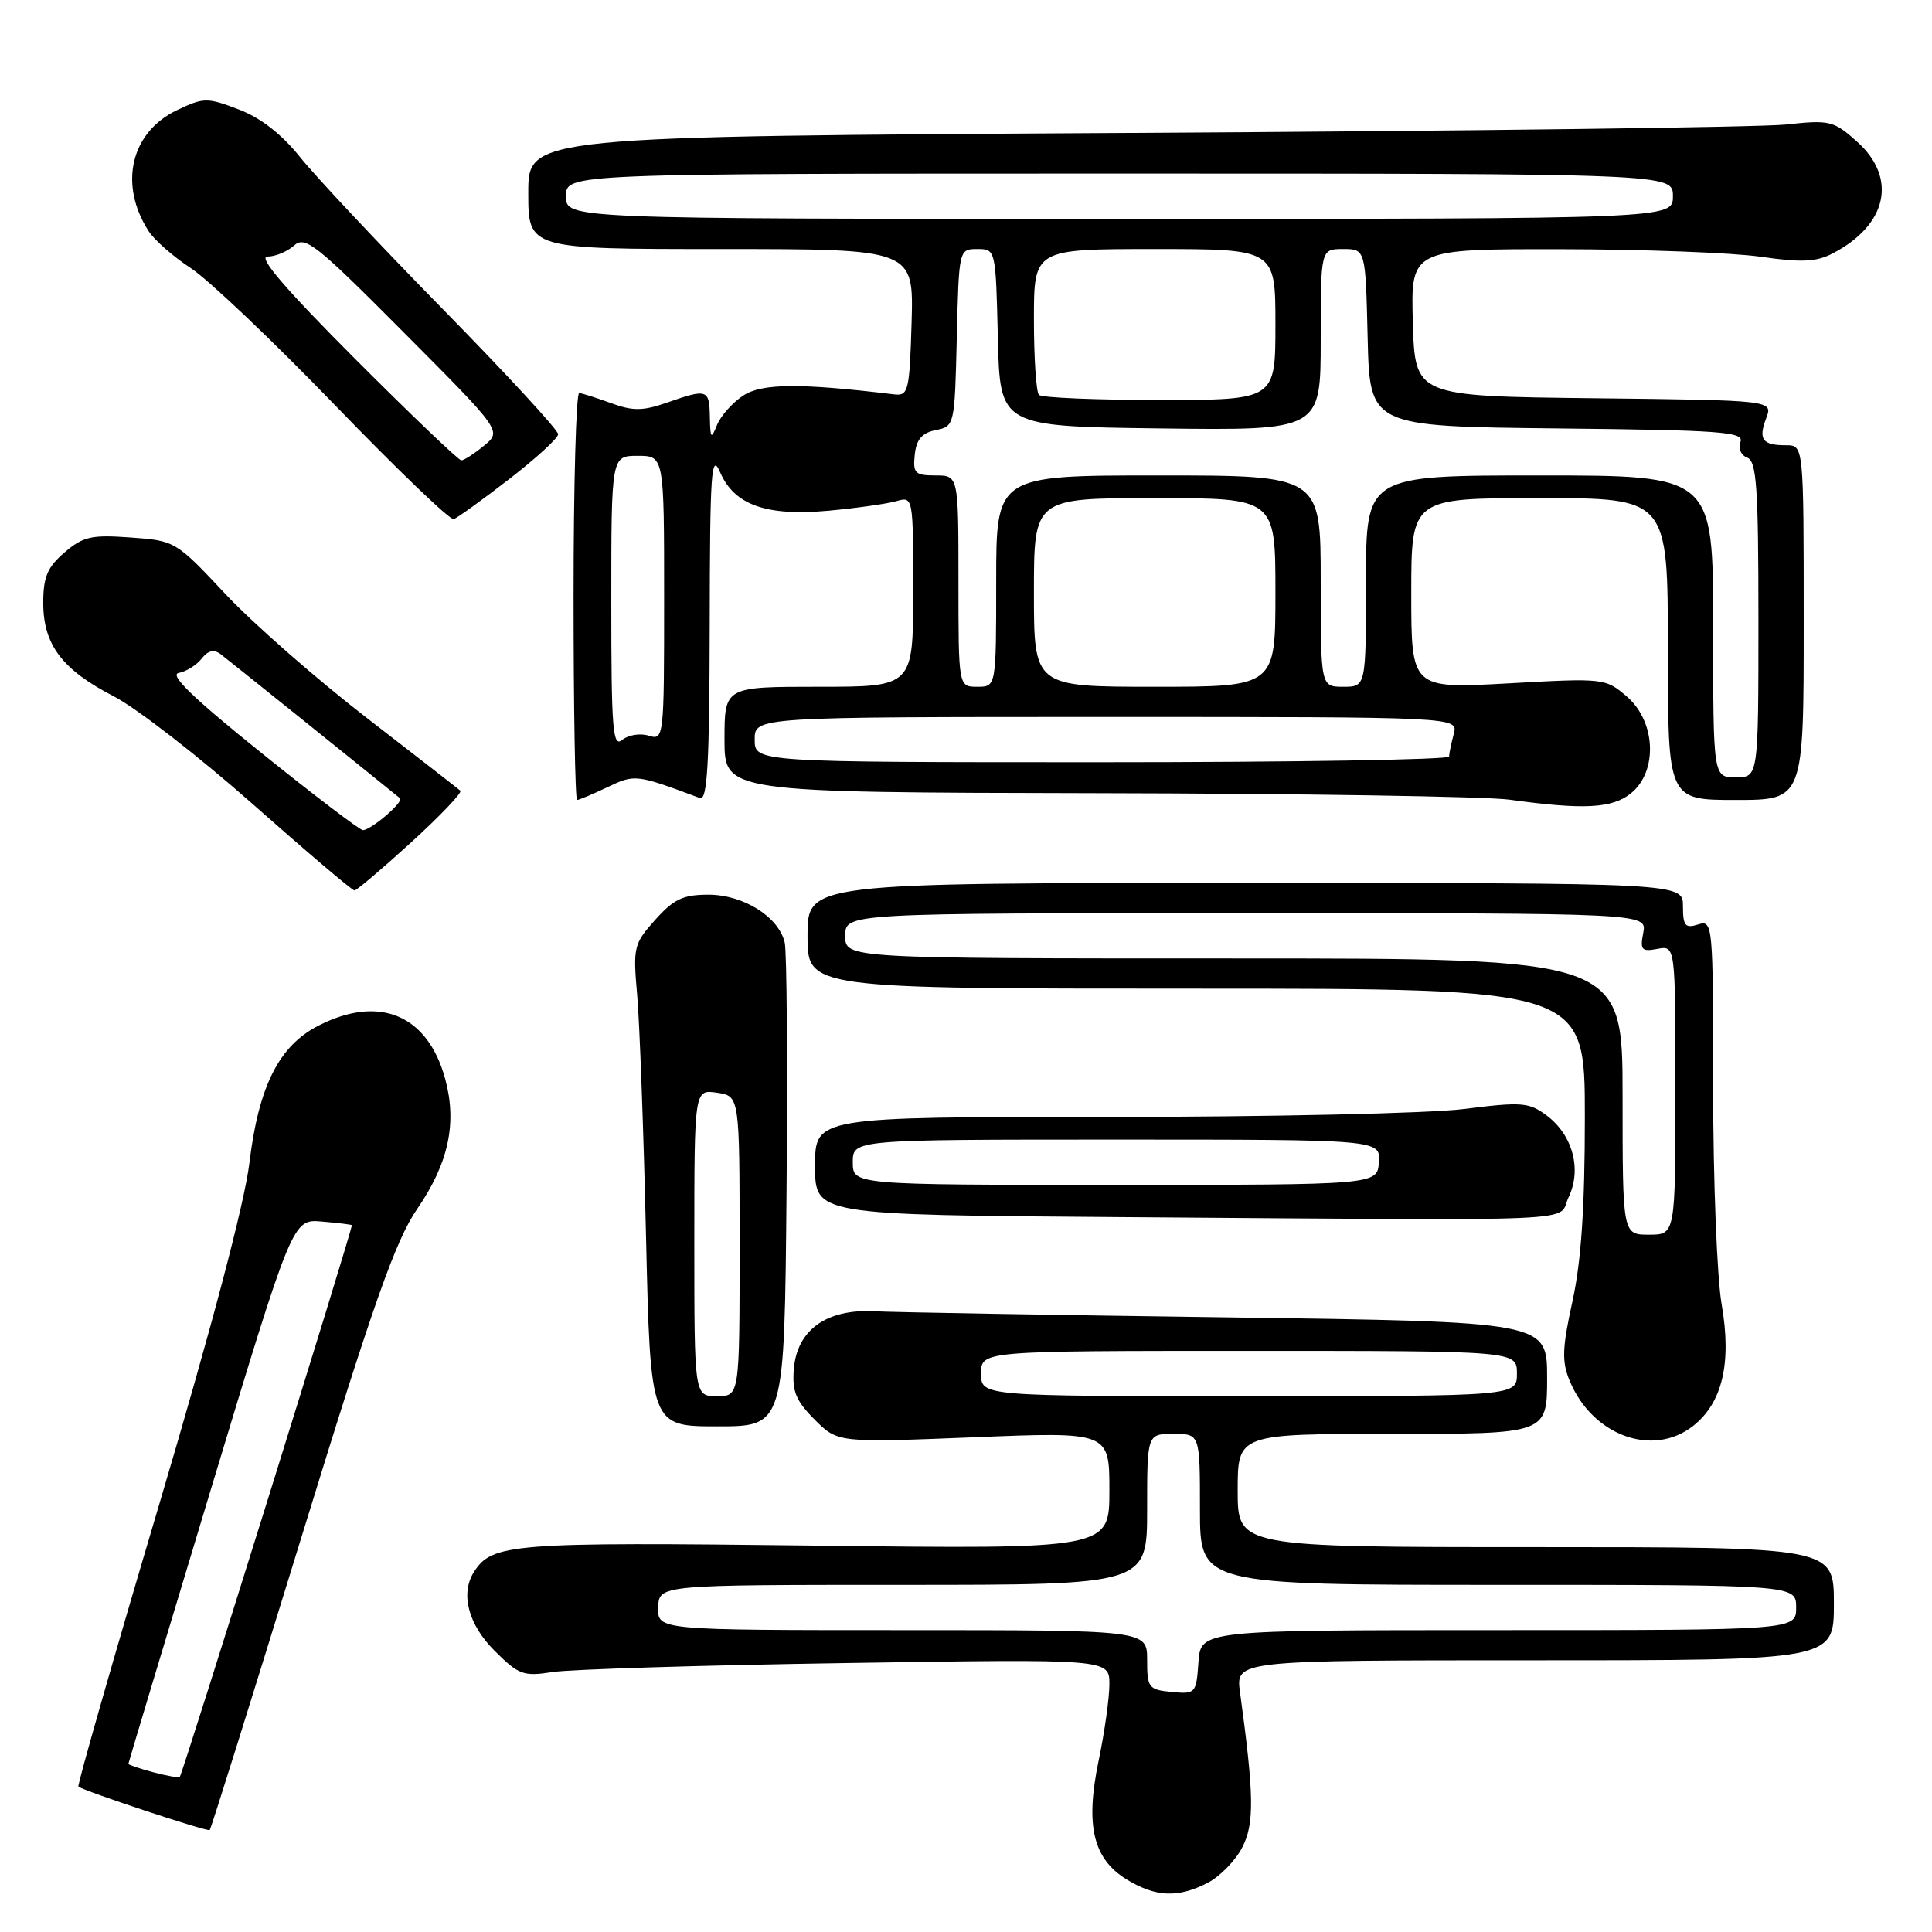 <?xml version="1.0" encoding="UTF-8" standalone="no"?>
<!DOCTYPE svg PUBLIC "-//W3C//DTD SVG 1.1//EN" "http://www.w3.org/Graphics/SVG/1.1/DTD/svg11.dtd" >
<svg xmlns="http://www.w3.org/2000/svg" xmlns:xlink="http://www.w3.org/1999/xlink" version="1.1" viewBox="0 0 256 256">
 <g >
 <path fill="currentColor"
d=" M 160.03 249.48 C 161.65 248.65 163.70 246.54 164.60 244.80 C 166.23 241.65 166.18 237.90 164.31 224.25 C 163.73 220.00 163.73 220.00 203.36 220.00 C 243.00 220.00 243.00 220.00 243.00 212.50 C 243.00 205.00 243.00 205.00 203.50 205.00 C 164.00 205.00 164.00 205.00 164.00 197.50 C 164.00 190.00 164.00 190.00 184.50 190.00 C 205.00 190.00 205.00 190.00 205.00 182.57 C 205.00 175.14 205.00 175.14 162.75 174.56 C 139.51 174.25 118.39 173.88 115.82 173.75 C 109.52 173.43 105.63 176.22 105.19 181.36 C 104.94 184.35 105.45 185.60 107.94 188.10 C 111.01 191.17 111.01 191.17 129.01 190.45 C 147.00 189.72 147.00 189.72 147.00 197.50 C 147.00 205.27 147.00 205.27 107.95 204.80 C 67.69 204.32 65.20 204.51 62.79 208.31 C 60.98 211.16 62.05 215.25 65.50 218.70 C 68.74 221.94 69.34 222.16 73.25 221.55 C 75.59 221.19 93.14 220.65 112.25 220.36 C 147.00 219.82 147.00 219.82 147.00 223.16 C 147.00 225.00 146.36 229.54 145.58 233.27 C 143.78 241.88 144.83 246.31 149.31 249.05 C 153.15 251.39 156.11 251.51 160.03 249.48 Z  M 39.91 203.79 C 49.50 172.60 52.41 164.36 55.28 160.19 C 59.43 154.15 60.58 148.86 59.00 143.00 C 56.70 134.48 50.30 131.77 42.20 135.90 C 36.97 138.57 34.27 143.93 33.05 154.08 C 32.40 159.45 28.06 175.88 21.06 199.46 C 15.02 219.78 10.22 236.55 10.39 236.73 C 10.93 237.26 27.48 242.75 27.79 242.49 C 27.95 242.36 33.40 224.94 39.91 203.79 Z  M 224.34 188.95 C 228.24 185.88 229.48 180.58 228.12 172.79 C 227.51 169.24 227.00 156.33 227.00 144.10 C 227.00 122.32 226.96 121.88 225.00 122.50 C 223.30 123.04 223.00 122.68 223.00 120.07 C 223.00 117.00 223.00 117.00 165.00 117.00 C 107.00 117.00 107.00 117.00 107.00 124.00 C 107.00 131.00 107.00 131.00 158.50 131.00 C 210.00 131.00 210.00 131.00 210.00 147.97 C 210.00 160.01 209.52 167.12 208.36 172.42 C 206.99 178.65 206.93 180.41 207.99 182.97 C 210.99 190.22 219.00 193.15 224.34 188.95 Z  M 104.22 158.05 C 104.37 141.03 104.26 126.10 103.98 124.89 C 103.17 121.47 98.50 118.55 93.85 118.55 C 90.52 118.55 89.27 119.14 86.82 121.88 C 83.97 125.06 83.87 125.51 84.43 131.86 C 84.75 135.51 85.28 149.86 85.60 163.75 C 86.18 189.00 86.18 189.00 95.06 189.00 C 103.94 189.00 103.94 189.00 104.22 158.05 Z  M 207.85 158.63 C 209.62 154.94 208.39 150.38 204.93 147.80 C 202.60 146.06 201.64 145.98 193.96 146.95 C 189.34 147.53 168.10 148.00 146.78 148.00 C 108.00 148.00 108.00 148.00 108.00 154.49 C 108.00 160.98 108.00 160.98 148.25 161.27 C 212.18 161.73 206.24 161.99 207.85 158.63 Z  M 54.50 111.60 C 58.35 108.09 61.27 105.02 61.00 104.77 C 60.73 104.53 55.10 100.15 48.50 95.05 C 41.90 89.95 33.52 82.60 29.87 78.71 C 23.30 71.70 23.20 71.64 17.30 71.22 C 12.11 70.84 11.01 71.09 8.54 73.21 C 6.27 75.16 5.73 76.46 5.73 79.89 C 5.73 85.43 8.24 88.75 15.10 92.28 C 18.08 93.82 26.35 100.23 33.47 106.53 C 40.60 112.84 46.67 118.00 46.97 117.99 C 47.26 117.99 50.65 115.11 54.50 111.60 Z  M 216.12 105.11 C 219.69 102.21 219.41 95.61 215.58 92.31 C 212.73 89.86 212.55 89.84 199.85 90.55 C 187.00 91.26 187.00 91.26 187.00 78.63 C 187.00 66.00 187.00 66.00 204.00 66.00 C 221.00 66.00 221.00 66.00 221.00 86.00 C 221.00 106.00 221.00 106.00 230.00 106.00 C 239.00 106.00 239.00 106.00 239.00 82.50 C 239.00 59.00 239.00 59.00 236.67 59.00 C 233.52 59.00 232.96 58.23 234.03 55.42 C 234.94 53.04 234.94 53.04 211.22 52.77 C 187.50 52.50 187.50 52.50 187.21 42.75 C 186.93 33.00 186.93 33.00 206.71 33.02 C 217.60 33.03 229.56 33.48 233.30 34.02 C 238.66 34.80 240.66 34.71 242.80 33.60 C 250.09 29.83 251.46 23.59 246.06 18.76 C 242.96 15.99 242.45 15.87 236.64 16.50 C 233.26 16.86 194.39 17.36 150.25 17.61 C 70.00 18.07 70.00 18.07 70.00 25.53 C 70.00 33.00 70.00 33.00 95.54 33.00 C 121.07 33.00 121.07 33.00 120.79 42.75 C 120.52 51.83 120.36 52.48 118.50 52.26 C 105.99 50.75 100.97 50.79 98.49 52.41 C 97.06 53.35 95.50 55.10 95.01 56.31 C 94.22 58.26 94.12 58.14 94.06 55.25 C 93.99 51.57 93.73 51.48 88.38 53.35 C 85.20 54.46 83.87 54.48 81.00 53.43 C 79.08 52.73 77.16 52.12 76.75 52.08 C 76.34 52.03 76.00 64.15 76.00 79.00 C 76.00 93.85 76.21 106.00 76.47 106.00 C 76.72 106.00 78.53 105.24 80.48 104.31 C 84.13 102.57 84.25 102.58 92.75 105.75 C 93.73 106.11 94.01 101.11 94.04 82.86 C 94.07 62.44 94.25 59.89 95.42 62.58 C 97.31 66.93 101.54 68.42 109.80 67.67 C 113.48 67.33 117.51 66.76 118.75 66.41 C 121.00 65.77 121.00 65.78 121.00 78.38 C 121.00 91.00 121.00 91.00 108.50 91.00 C 96.00 91.00 96.00 91.00 96.00 98.00 C 96.00 105.00 96.00 105.00 145.25 105.10 C 172.34 105.15 196.97 105.54 200.00 105.96 C 209.88 107.32 213.62 107.13 216.12 105.11 Z  M 67.45 63.50 C 71.01 60.75 73.94 58.07 73.96 57.54 C 73.98 57.01 67.14 49.59 58.75 41.04 C 50.36 32.49 41.83 23.40 39.78 20.84 C 37.33 17.78 34.55 15.61 31.63 14.50 C 27.45 12.90 27.00 12.91 23.48 14.58 C 17.32 17.50 15.69 24.44 19.71 30.65 C 20.47 31.83 22.99 34.03 25.30 35.54 C 27.61 37.05 36.20 45.21 44.38 53.68 C 52.56 62.15 59.64 68.95 60.12 68.79 C 60.59 68.63 63.89 66.25 67.45 63.50 Z  M 155.25 224.19 C 152.19 223.89 152.00 223.65 152.00 219.94 C 152.00 216.00 152.00 216.00 119.57 216.00 C 87.13 216.00 87.13 216.00 87.22 213.00 C 87.30 210.00 87.30 210.00 119.65 210.00 C 152.00 210.00 152.00 210.00 152.00 200.00 C 152.00 190.00 152.00 190.00 155.50 190.00 C 159.00 190.00 159.00 190.00 159.00 200.00 C 159.00 210.00 159.00 210.00 198.50 210.00 C 238.00 210.00 238.00 210.00 238.00 213.00 C 238.00 216.00 238.00 216.00 198.55 216.00 C 159.11 216.00 159.11 216.00 158.80 220.25 C 158.51 224.39 158.42 224.49 155.25 224.19 Z  M 130.00 182.00 C 130.00 179.00 130.00 179.00 165.50 179.00 C 201.00 179.00 201.00 179.00 201.00 182.00 C 201.00 185.00 201.00 185.00 165.50 185.00 C 130.00 185.00 130.00 185.00 130.00 182.00 Z  M 20.25 234.82 C 18.46 234.34 17.00 233.84 17.01 233.72 C 17.01 233.60 21.91 217.31 27.89 197.52 C 38.77 161.53 38.77 161.53 42.63 161.86 C 44.76 162.04 46.55 162.26 46.62 162.34 C 46.81 162.59 24.17 235.17 23.82 235.45 C 23.64 235.58 22.04 235.30 20.25 234.82 Z  M 215.00 145.30 C 215.00 127.00 215.00 127.00 163.50 127.00 C 112.00 127.00 112.00 127.00 112.00 124.00 C 112.00 121.00 112.00 121.00 165.12 121.00 C 218.23 121.00 218.23 121.00 217.74 123.59 C 217.30 125.88 217.52 126.13 219.62 125.73 C 222.00 125.28 222.00 125.28 222.00 144.44 C 222.00 163.60 222.00 163.60 218.50 163.60 C 215.00 163.60 215.00 163.60 215.00 145.30 Z  M 92.00 164.67 C 92.00 144.35 92.00 144.35 95.00 144.79 C 98.00 145.23 98.00 145.23 98.00 165.11 C 98.00 185.00 98.00 185.00 95.00 185.00 C 92.00 185.00 92.00 185.00 92.00 164.67 Z  M 113.00 154.00 C 113.00 151.00 113.00 151.00 147.96 151.00 C 182.92 151.00 182.92 151.00 182.71 154.00 C 182.50 157.00 182.50 157.00 147.75 157.00 C 113.00 157.00 113.00 157.00 113.00 154.00 Z  M 34.62 99.75 C 25.60 92.50 22.39 89.40 23.68 89.17 C 24.68 88.98 26.05 88.13 26.72 87.27 C 27.55 86.20 28.34 86.01 29.22 86.67 C 30.16 87.38 46.89 100.81 53.00 105.77 C 53.56 106.22 49.17 110.00 48.08 110.00 C 47.69 110.00 41.63 105.39 34.62 99.75 Z  M 227.00 83.00 C 227.00 63.00 227.00 63.00 204.00 63.00 C 181.00 63.00 181.00 63.00 181.00 77.00 C 181.00 91.00 181.00 91.00 178.00 91.00 C 175.00 91.00 175.00 91.00 175.00 77.00 C 175.00 63.00 175.00 63.00 153.50 63.00 C 132.00 63.00 132.00 63.00 132.00 77.00 C 132.00 91.00 132.00 91.00 129.50 91.00 C 127.00 91.00 127.00 91.00 127.00 77.00 C 127.00 63.00 127.00 63.00 123.96 63.00 C 121.25 63.00 120.95 62.71 121.21 60.25 C 121.42 58.23 122.16 57.36 124.00 56.99 C 126.48 56.49 126.50 56.37 126.78 44.74 C 127.06 33.04 127.07 33.00 129.50 33.00 C 131.93 33.00 131.94 33.04 132.22 44.75 C 132.50 56.50 132.50 56.50 153.75 56.77 C 175.00 57.04 175.00 57.04 175.00 45.02 C 175.00 33.00 175.00 33.00 177.97 33.00 C 180.94 33.00 180.94 33.00 181.22 44.75 C 181.50 56.50 181.50 56.50 206.35 56.77 C 228.10 57.00 231.13 57.22 230.62 58.56 C 230.29 59.41 230.68 60.32 231.52 60.64 C 232.76 61.12 233.00 64.56 233.00 82.11 C 233.00 103.00 233.00 103.00 230.00 103.00 C 227.00 103.00 227.00 103.00 227.00 83.00 Z  M 100.00 98.00 C 100.00 95.00 100.00 95.00 146.62 95.00 C 193.23 95.00 193.23 95.00 192.63 97.25 C 192.30 98.49 192.02 99.84 192.01 100.25 C 192.01 100.66 171.30 101.00 146.00 101.00 C 100.00 101.00 100.00 101.00 100.00 98.00 Z  M 81.00 79.82 C 81.00 60.40 81.00 60.40 84.50 60.40 C 88.00 60.40 88.00 60.40 88.00 79.27 C 88.00 97.83 87.97 98.12 85.95 97.48 C 84.83 97.13 83.25 97.38 82.45 98.04 C 81.19 99.09 81.00 96.69 81.00 79.82 Z  M 137.00 78.50 C 137.00 66.00 137.00 66.00 153.00 66.00 C 169.00 66.00 169.00 66.00 169.00 78.50 C 169.00 91.00 169.00 91.00 153.00 91.00 C 137.00 91.00 137.00 91.00 137.00 78.50 Z  M 137.67 52.33 C 137.30 51.97 137.00 47.47 137.00 42.33 C 137.00 33.00 137.00 33.00 153.00 33.00 C 169.00 33.00 169.00 33.00 169.00 43.00 C 169.00 53.00 169.00 53.00 153.67 53.00 C 145.23 53.00 138.03 52.70 137.67 52.33 Z  M 75.00 26.00 C 75.00 23.00 75.00 23.00 148.33 23.00 C 221.67 23.00 221.67 23.00 221.67 26.00 C 221.67 29.00 221.67 29.00 148.33 29.00 C 75.00 29.00 75.00 29.00 75.00 26.00 Z  M 47.00 47.50 C 37.78 38.26 34.13 34.00 35.44 34.00 C 36.48 34.00 38.07 33.34 38.97 32.53 C 40.43 31.21 41.89 32.37 53.54 44.09 C 66.50 57.11 66.50 57.11 64.14 59.05 C 62.84 60.12 61.48 61.00 61.13 61.00 C 60.77 61.00 54.41 54.92 47.00 47.50 Z "/>
</g>
</svg>